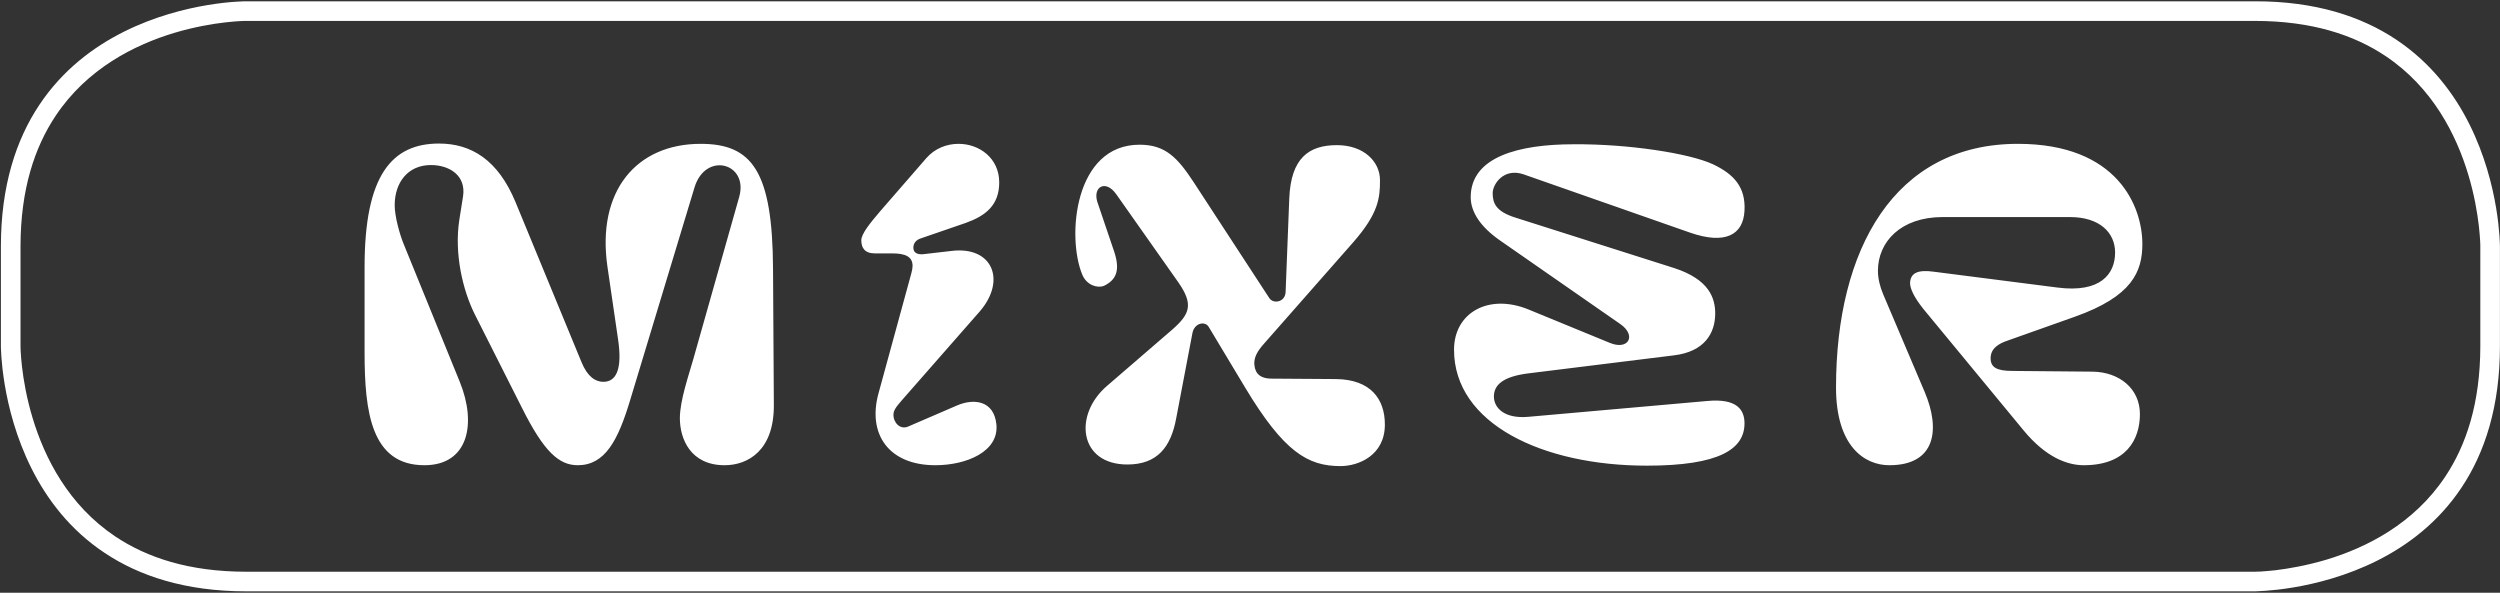 <?xml version="1.0" encoding="UTF-8" standalone="no"?>
<!DOCTYPE svg PUBLIC "-//W3C//DTD SVG 1.1//EN" "http://www.w3.org/Graphics/SVG/1.1/DTD/svg11.dtd">
<svg width="100%" height="100%" viewBox="0 0 717 170" version="1.1" xmlns="http://www.w3.org/2000/svg" xmlns:xlink="http://www.w3.org/1999/xlink" xml:space="preserve" xmlns:serif="http://www.serif.com/" style="fill-rule:evenodd;clip-rule:evenodd;stroke-linejoin:round;stroke-miterlimit:2;">
    <rect x="0" y="0" width="717" height="170" fill="#333333" stroke="none"/>
    <g transform="matrix(4.167,0,0,4.167,-3266.67,-4631.58)">
        <path d="M800.875,1111.58C800.819,1111.58 796.686,1111.57 792.473,1113.67C790.369,1114.72 788.241,1116.31 786.645,1118.71C785.047,1121.1 783.998,1124.29 784,1128.45L784,1135.31C784.004,1135.37 783.996,1139.5 786.096,1143.71C787.148,1145.82 788.74,1147.95 791.135,1149.54C793.529,1151.14 796.714,1152.19 800.875,1152.19L939.125,1152.19C939.181,1152.18 943.314,1152.19 947.527,1150.09C949.631,1149.04 951.759,1147.45 953.355,1145.05C954.953,1142.66 956.002,1139.47 956,1135.31L956,1128.45C955.996,1128.39 956.004,1124.26 953.904,1120.05C952.852,1117.94 951.26,1115.82 948.865,1114.22C946.471,1112.62 943.286,1111.57 939.125,1111.58L800.875,1111.58L800.875,1112.93L939.125,1112.93C943.064,1112.93 945.954,1113.9 948.116,1115.34C951.355,1117.5 952.997,1120.76 953.824,1123.52C954.237,1124.89 954.445,1126.14 954.548,1127.03C954.599,1127.48 954.625,1127.84 954.638,1128.08C954.644,1128.21 954.647,1128.3 954.649,1128.36L954.65,1128.45L954.65,1135.31C954.648,1139.25 953.672,1142.14 952.232,1144.3C950.075,1147.54 946.815,1149.18 944.057,1150.01C942.68,1150.42 941.437,1150.63 940.543,1150.74C940.096,1150.79 939.736,1150.81 939.491,1150.83C939.368,1150.83 939.274,1150.83 939.212,1150.84L800.875,1150.84C796.936,1150.84 794.046,1149.86 791.884,1148.42C788.645,1146.26 787.004,1143 786.176,1140.24C785.763,1138.87 785.555,1137.62 785.452,1136.73C785.401,1136.28 785.375,1135.92 785.362,1135.68C785.356,1135.56 785.353,1135.46 785.352,1135.4L785.35,1135.31L785.35,1128.45C785.352,1124.51 786.328,1121.62 787.768,1119.46C789.925,1116.22 793.185,1114.58 795.943,1113.75C797.32,1113.34 798.563,1113.13 799.457,1113.03C799.904,1112.98 800.264,1112.95 800.509,1112.94C800.632,1112.93 800.726,1112.93 800.788,1112.93L800.875,1112.93L800.875,1111.58Z" style="fill:white;fill-rule:nonzero;"/>
    </g>
    <g transform="matrix(4.167,0,0,4.167,-3266.67,-4631.58)">
        <path d="M826.475,1134.83C826.783,1136.88 826.363,1137.77 825.467,1137.77C824.935,1137.77 824.375,1137.44 823.955,1136.4L819.419,1125.4C818.215,1122.49 816.367,1121.37 814.155,1121.37C810.907,1121.37 809.031,1123.55 809.031,1129.85L809.031,1135.76C809.031,1139.82 809.479,1143.51 813.147,1143.51C816.171,1143.51 816.759,1140.66 815.583,1137.77L811.719,1128.28C811.467,1127.67 811.103,1126.41 811.103,1125.62C811.103,1124.03 812.027,1122.85 813.595,1122.85C814.883,1122.85 816.031,1123.58 815.807,1125.01L815.555,1126.6C815.191,1128.93 815.779,1131.45 816.619,1133.13L819.867,1139.57C821.379,1142.59 822.415,1143.51 823.703,1143.51C825.579,1143.51 826.475,1141.81 827.315,1139.01L831.739,1124.39C832.495,1121.9 835.463,1122.71 834.819,1125.03L831.655,1136.21C831.347,1137.3 830.731,1139.06 830.731,1140.27C830.731,1141.69 831.459,1143.51 833.811,1143.51C835.379,1143.51 837.227,1142.53 837.199,1139.34L837.143,1130.02C837.115,1123.24 835.687,1121.39 832.159,1121.39C827.735,1121.39 824.991,1124.64 825.747,1129.85L826.475,1134.83ZM843.219,1128.03C843.219,1128.53 843.443,1128.93 844.143,1128.93L845.346,1128.93C846.242,1128.93 846.747,1129.15 846.747,1129.79C846.747,1129.93 846.719,1130.1 846.662,1130.3L844.395,1138.59C843.639,1141.39 845.122,1143.51 848.315,1143.51C850.471,1143.51 852.711,1142.56 852.515,1140.69C852.346,1139.06 850.974,1138.89 849.799,1139.4L846.438,1140.85C845.906,1141.08 845.431,1140.6 845.431,1140.04C845.431,1139.76 845.57,1139.54 846.018,1139.03L851.367,1132.93C853.214,1130.8 852.263,1128.42 849.435,1128.76L847.531,1128.98C847.279,1129.01 846.802,1129.01 846.802,1128.53C846.802,1128.25 846.971,1128 847.335,1127.89L850.415,1126.83C851.759,1126.35 852.711,1125.62 852.711,1124.05C852.711,1122.37 851.339,1121.39 849.911,1121.39C849.099,1121.39 848.286,1121.7 847.698,1122.37L844.535,1126.01C843.835,1126.83 843.219,1127.58 843.219,1128.03ZM872.422,1131.59C872.394,1132.29 871.582,1132.43 871.302,1132.01L866.094,1124.03C864.974,1122.32 864.134,1121.45 862.37,1121.45C857.862,1121.45 857.358,1127.81 858.422,1130.38C858.73,1131.14 859.486,1131.33 859.906,1131.17C860.746,1130.77 861.054,1130.13 860.634,1128.84L859.458,1125.37C859.15,1124.33 860.046,1123.83 860.774,1124.87L865.03,1130.91C866.094,1132.43 865.842,1133.1 864.638,1134.16L860.13,1138.05C857.806,1140.04 858.198,1143.46 861.53,1143.46C863.602,1143.46 864.526,1142.25 864.89,1140.29L866.01,1134.41C866.15,1133.71 866.878,1133.57 867.13,1133.99L869.622,1138.14C872.31,1142.62 873.962,1143.57 876.202,1143.57C877.434,1143.57 879.254,1142.84 879.254,1140.71C879.254,1138.95 878.274,1137.61 875.894,1137.58L871.47,1137.55C870.49,1137.55 870.294,1137.02 870.266,1136.51C870.266,1136.09 870.434,1135.7 870.966,1135.11L877.098,1128.14C878.834,1126.15 878.918,1125.09 878.918,1123.89C878.918,1122.63 877.826,1121.48 875.95,1121.48C874.018,1121.48 872.786,1122.37 872.674,1125.15L872.422,1131.59ZM889.11,1140.18C887.486,1140.32 886.758,1139.57 886.758,1138.78C886.758,1137.97 887.402,1137.41 889.11,1137.19L899.134,1135.95C901.262,1135.7 901.99,1134.41 901.99,1133.07C901.99,1132.03 901.598,1130.72 899.134,1129.93L888.214,1126.46C886.898,1126.04 886.674,1125.48 886.674,1124.78C886.674,1124.17 887.43,1123.02 888.802,1123.49L900.254,1127.5C902.662,1128.34 903.922,1127.67 904.006,1125.99C904.09,1124.39 903.306,1123.49 901.822,1122.79C900.198,1122.04 895.998,1121.39 892.246,1121.42C888.522,1121.42 885.162,1122.26 885.162,1125.06C885.162,1126.1 885.862,1127.11 887.122,1128L895.466,1133.8C896.586,1134.58 896.026,1135.62 894.738,1135.09L889.138,1132.79C886.394,1131.67 884.014,1133.01 884.014,1135.56C884.014,1140.66 890.118,1143.54 897.286,1143.54C902.298,1143.54 904.006,1142.39 904.006,1140.63C904.006,1139.73 903.53,1138.89 901.43,1139.09L889.11,1140.18ZM931.221,1139.99C931.221,1138.25 929.821,1137.1 927.973,1137.07L922.457,1137.02C921.393,1137.02 920.945,1136.79 920.945,1136.15C920.945,1135.48 921.477,1135.14 922.149,1134.92L926.741,1133.29C930.689,1131.89 931.389,1130.19 931.389,1128.28C931.389,1125.76 929.737,1121.39 922.821,1121.39C914.309,1121.39 910.305,1128.65 910.305,1138.17C910.305,1142.17 912.237,1143.51 913.973,1143.51C917.165,1143.51 917.501,1141.05 916.409,1138.47L913.553,1131.75C913.329,1131.22 913.189,1130.66 913.189,1130.13C913.189,1128.14 914.757,1126.43 917.641,1126.43L926.405,1126.43C928.449,1126.43 929.513,1127.5 929.513,1128.87C929.513,1130.33 928.533,1131.67 925.537,1131.28L917.025,1130.19C915.989,1130.05 915.429,1130.24 915.401,1130.97C915.401,1131.36 915.681,1131.95 916.297,1132.73L923.213,1141.11C924.753,1142.98 926.237,1143.51 927.357,1143.51C930.269,1143.51 931.221,1141.75 931.221,1139.99Z" style="fill:white;fill-rule:nonzero;"/>
    </g>
</svg>
